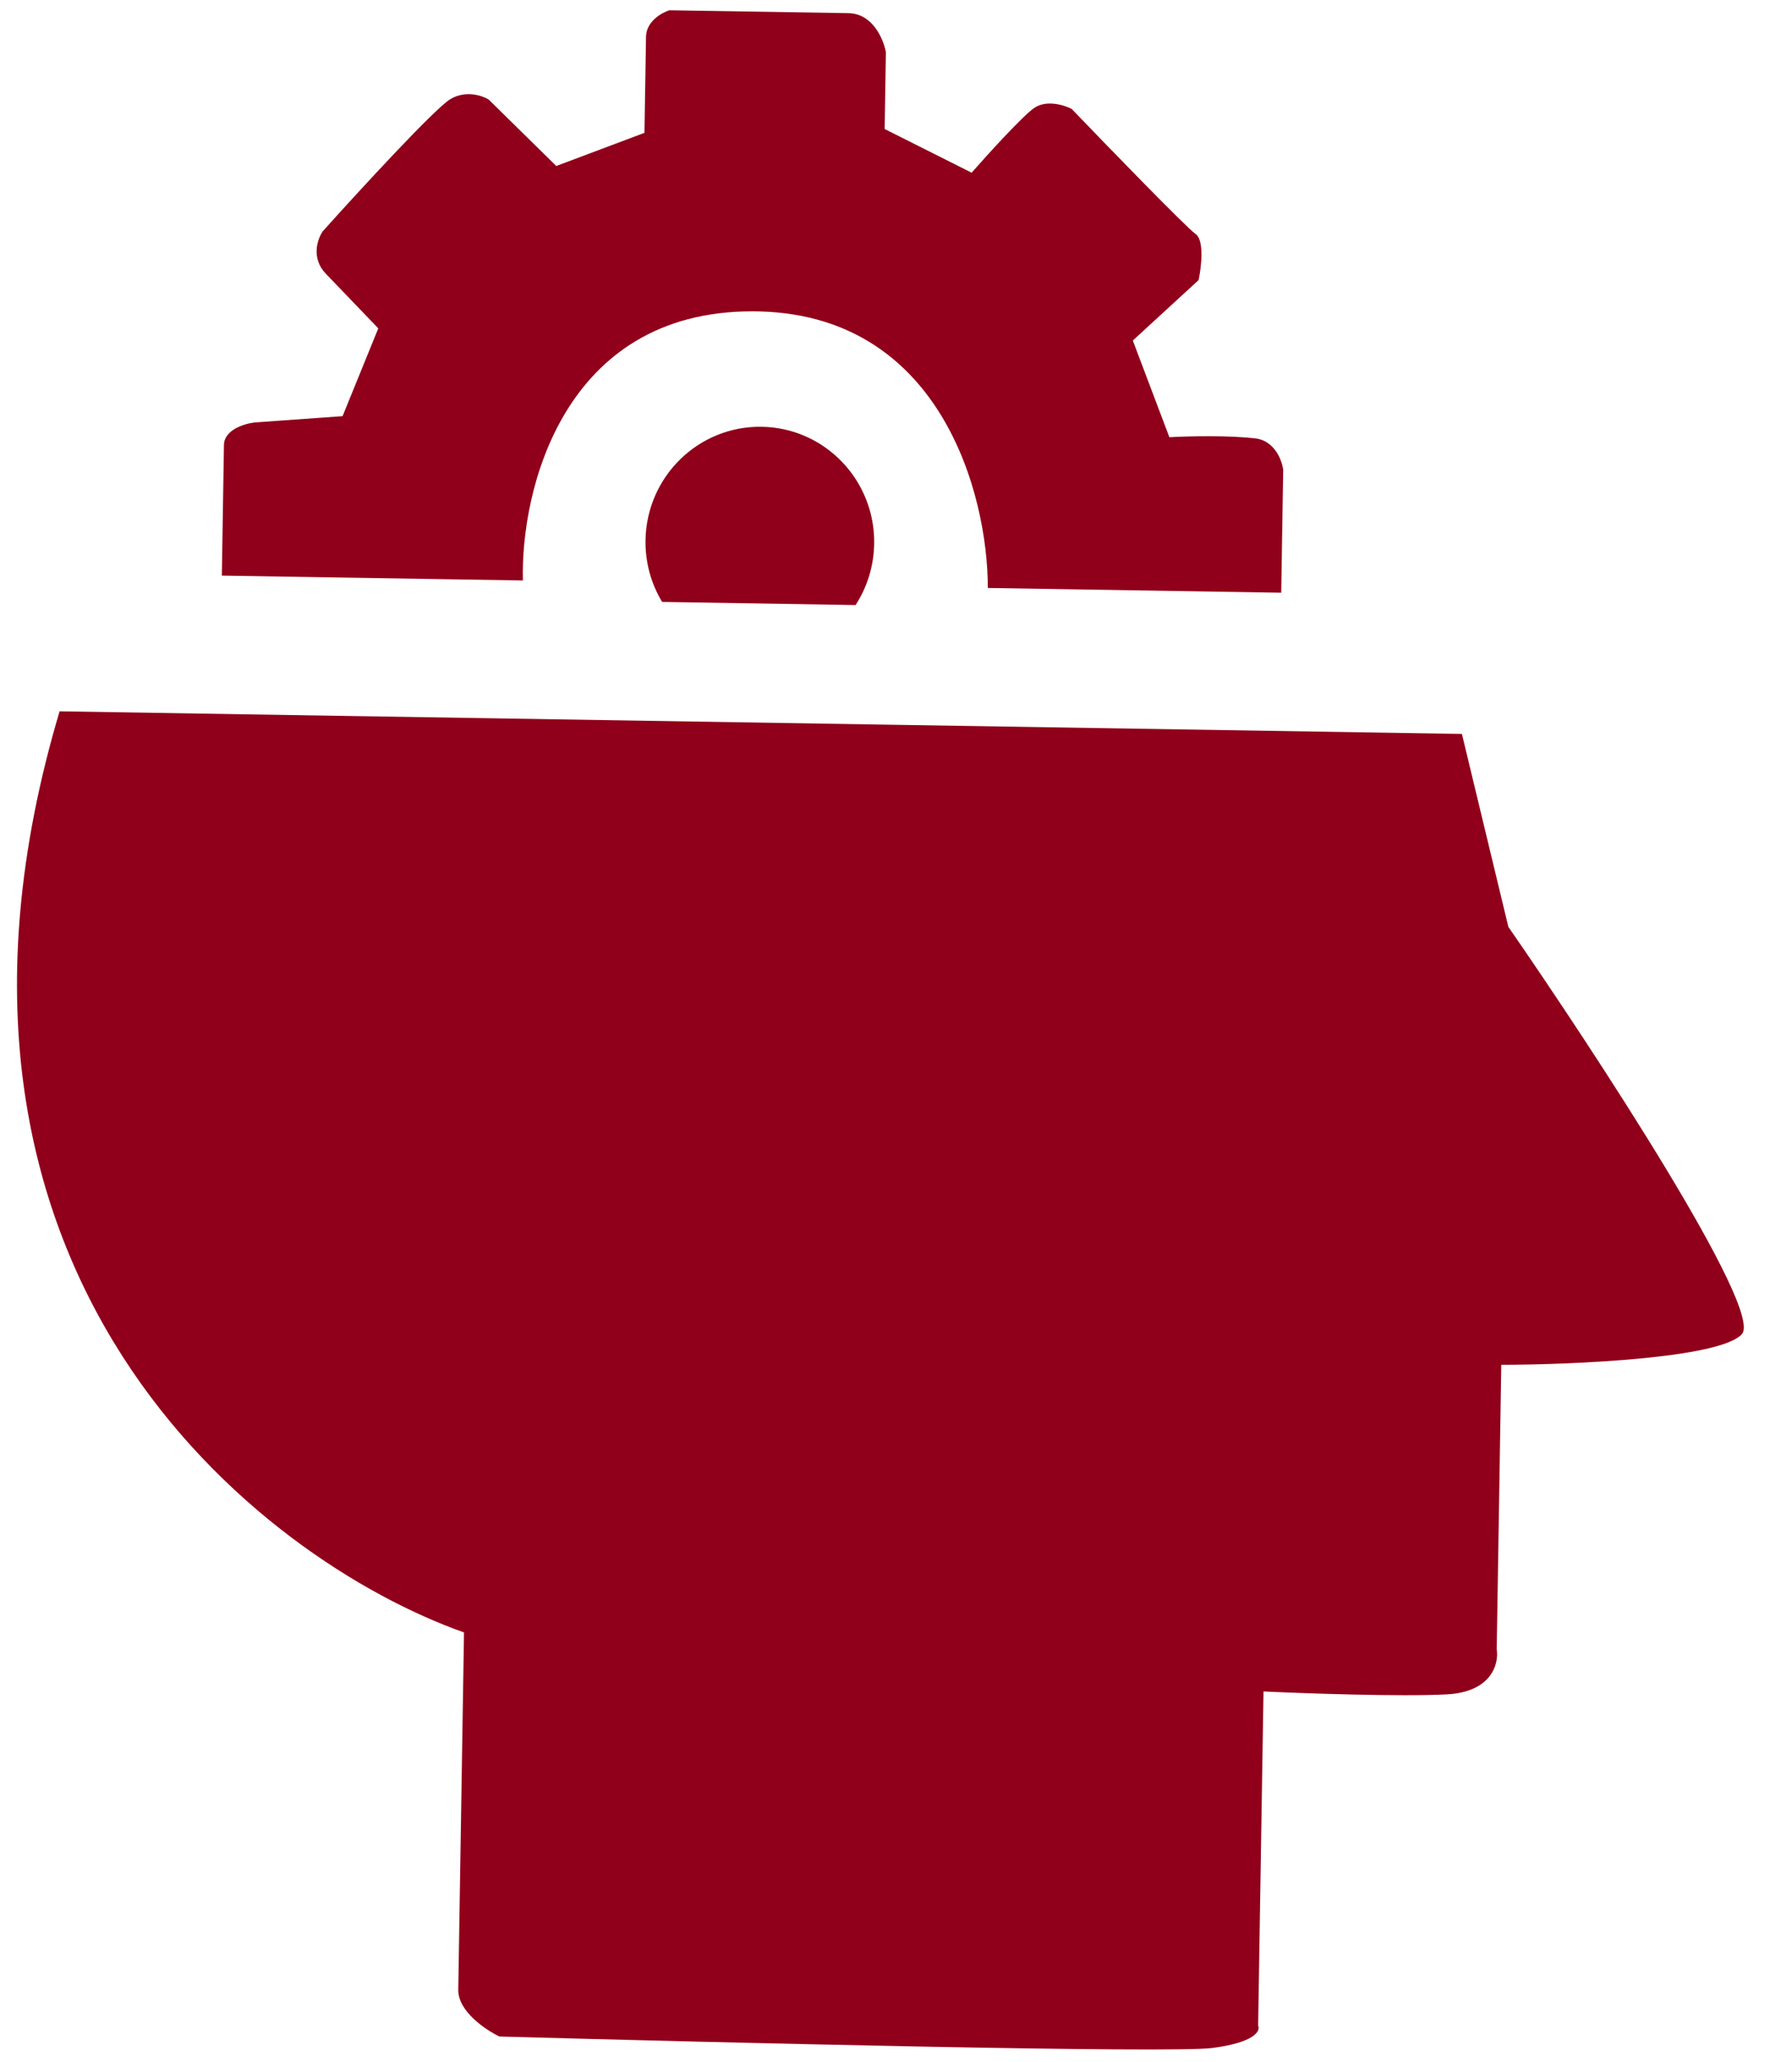 <svg width="60" height="69" viewBox="0 0 60 69" fill="none" xmlns="http://www.w3.org/2000/svg">
<path d="M48.948 24.56L1.995 23.803C-3.618 42.641 8.684 52.201 15.536 54.626L15.344 66.582C15.332 67.302 16.258 67.925 16.722 68.147C24.078 68.351 39.149 68.714 40.581 68.532C42.014 68.349 42.207 67.958 42.125 67.785L42.305 56.601C43.708 56.666 46.897 56.778 48.43 56.699C49.962 56.621 50.191 55.656 50.113 55.184L50.266 45.67C52.649 45.666 57.596 45.454 58.323 44.643C59.051 43.832 53.413 35.22 50.503 31.015L48.948 24.56Z" fill="#90001A"/>
<path d="M17.508 19.424L7.428 19.262L7.498 14.891C7.507 14.377 8.191 14.174 8.532 14.136L11.47 13.926L12.666 10.988L10.909 9.159C10.407 8.637 10.63 7.998 10.804 7.743C12.017 6.391 14.572 3.612 15.087 3.312C15.602 3.011 16.152 3.2 16.363 3.332L18.625 5.555L21.578 4.445L21.63 1.231C21.638 0.717 22.153 0.425 22.41 0.344L28.406 0.44C29.223 0.453 29.583 1.316 29.661 1.746L29.62 4.317L32.532 5.779C33.052 5.187 34.195 3.928 34.608 3.626C35.022 3.324 35.631 3.514 35.884 3.647C37.139 4.953 39.726 7.618 40.029 7.829C40.331 8.039 40.223 8.946 40.131 9.373L37.929 11.395L39.153 14.63C39.749 14.597 41.171 14.559 42.088 14.677C42.699 14.79 42.926 15.419 42.964 15.72L42.898 19.834L33.074 19.675C33.081 16.589 31.513 10.417 25.183 10.418C18.852 10.419 17.428 16.423 17.508 19.424Z" fill="#90001A"/>
<path fill-rule="evenodd" clip-rule="evenodd" d="M28.646 20.247C29.029 19.657 29.256 18.956 29.269 18.199C29.303 16.069 27.617 14.315 25.503 14.281C23.389 14.247 21.648 15.946 21.613 18.076C21.601 18.832 21.806 19.541 22.169 20.142L28.646 20.247Z" fill="#90001A"/>
</svg>
